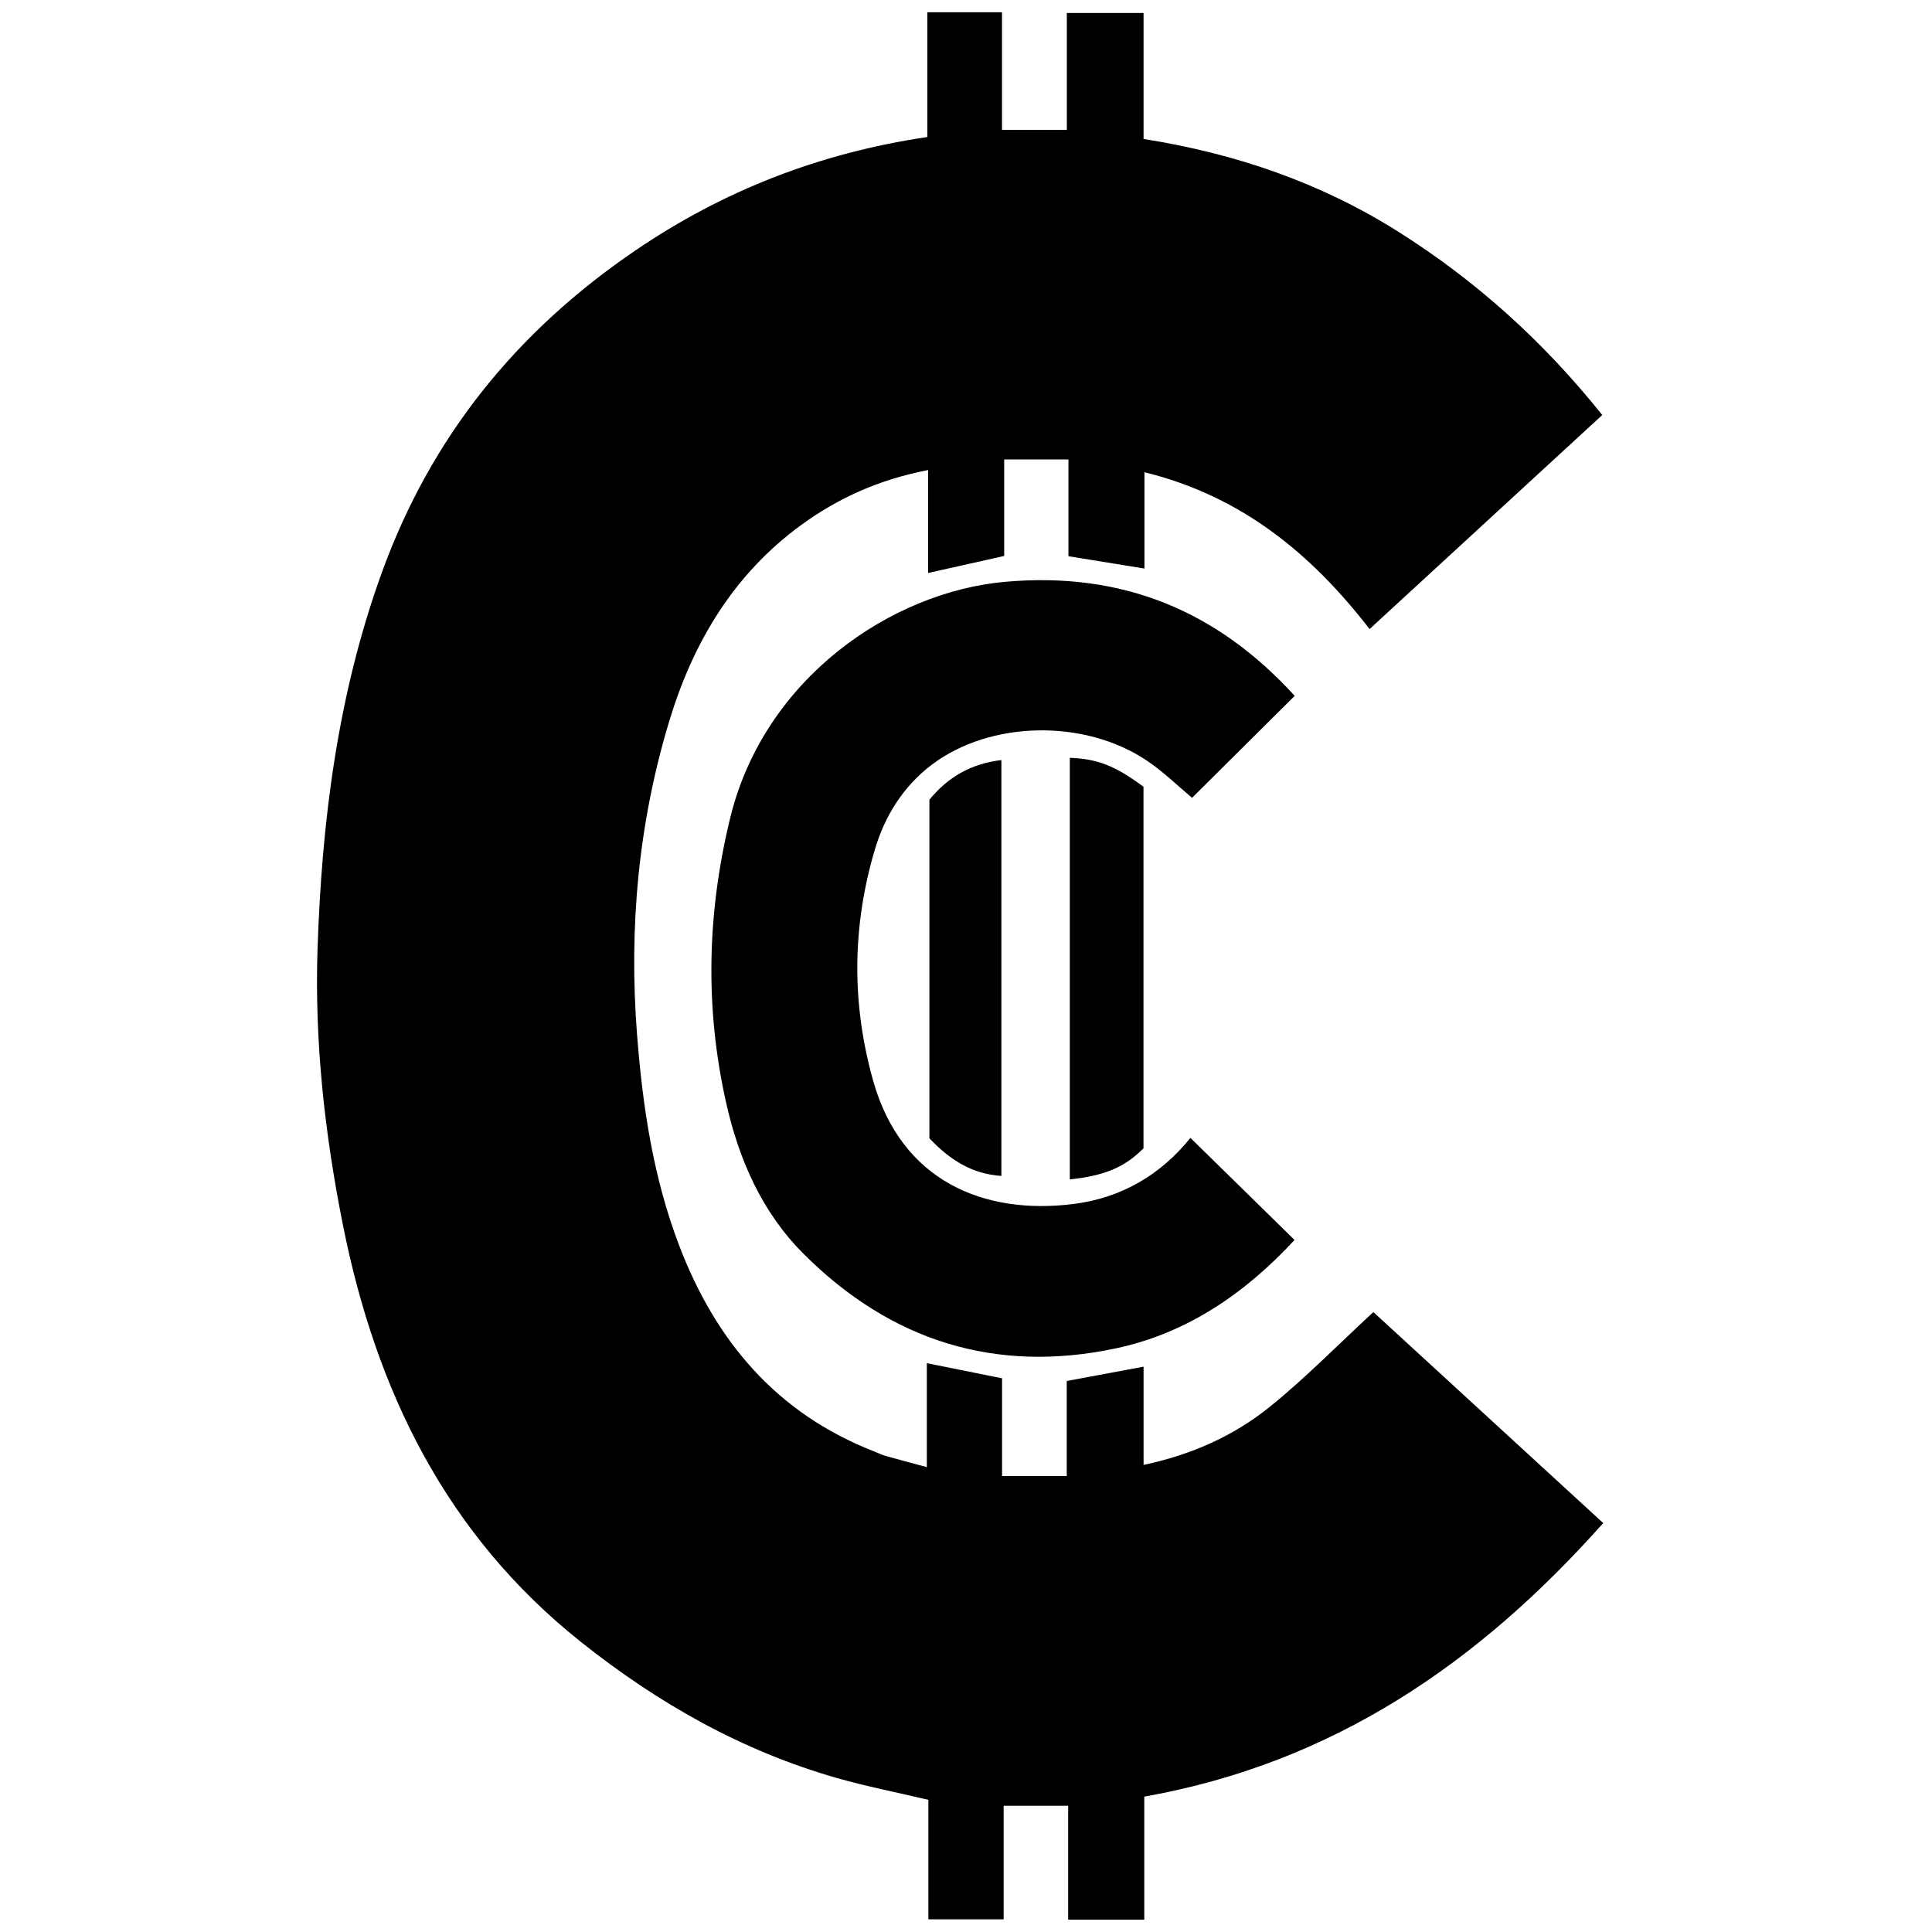 <?xml version="1.0" encoding="iso-8859-1"?>
<!-- Generator: Adobe Illustrator 19.0.0, SVG Export Plug-In . SVG Version: 6.00 Build 0)  -->
<svg version="1.1" id="Layer_1" xmlns="http://www.w3.org/2000/svg" xmlns:xlink="http://www.w3.org/1999/xlink" x="0px" y="0px"
	 viewBox="0 0 2000 2000" style="enable-background:new 0 0 2000 2000;" xml:space="preserve">
<path d="M1184.555,1859.871c0,43.277,0,84.48,0,127.399c-26.653,0-51.572,0-78.812,0c0-39.253,0-77.665,0-117.954
	c-22.852,0-43.456,0-66.766,0c0,38.621,0,77.048,0,117.579c-26.567,0-50.534,0-77.935,0c0-41.287,0-82.23,0-123.708
	c-33.542-7.917-64.385-13.936-94.49-22.535c-98.29-28.075-185.156-77.269-265.09-140.854
	c-139.995-111.363-212.323-260.574-246.465-431.653c-18.797-94.188-29.46-189.66-26.28-285.632
	c4.397-132.734,20.842-263.682,66.608-389.927C446.3,451.969,535.013,342.684,658.04,259.079
	c90.786-61.695,189.965-100.603,301.942-117.248c0-42.722,0-85.282,0-129.162c27.203,0,50.592,0,77.287,0
	c0,40.195,0,80.13,0,121.799c23.854,0,44.445,0,67.109,0c0-40.172,0-79.531,0-121.045c26.863,0,51.807,0,79.433,0
	c0,42.186,0,84.955,0,130.444c95.3,15,183.279,45.306,263.518,95.891c80.257,50.597,149.871,113.051,211.323,189.857
	c-80.229,73.807-159.566,146.794-240.861,221.581c-60.52-78.293-132.989-137.812-233.072-162.35c0,33.976,0,65.428,0,99.716
	c-27.209-4.414-51.874-8.416-78.695-12.767c0-32.709,0-65.038,0-100.195c-22.665,0-43.094,0-66.501,0c0,33.274,0,65.436,0,99.931
	c-26.485,5.927-50.716,11.35-78.74,17.622c0-35.689,0-69.627,0-106.576c-50.839,9.884-93.106,28.975-131.454,56.946
	c-69.635,50.792-111.594,121.077-136.149,201.754c-32.284,106.071-42.331,214.771-33.728,325.555
	c5.801,74.7,16.717,147.89,43.537,218.29c37.764,99.129,100.878,173.9,201.644,213.273c4.094,1.599,8.069,3.598,12.274,4.801
	c12.51,3.579,25.108,6.854,42.536,11.562c0-36.206,0-70.648,0-107.617c27.842,5.595,50.707,10.19,77.88,15.65
	c0,32.637,0,66.322,0,101.212c24.262,0,44.26,0,66.966,0c0-32.246,0-64.414,0-98.406c26.925-5.014,51.618-9.612,79.542-14.812
	c0,33.771,0,66.553,0,101.672c50.545-10.74,93.641-30.309,130.601-60.108c36.706-29.595,69.879-63.572,107.274-98.096
	c76.1,69.856,155.505,142.748,237.938,218.418C1530.785,1721.5,1380.325,1825.103,1184.555,1859.871z M1110.942,1246.406
	c-92.529,11.476-177.793-23.674-207.051-127.625c-22.523-80.02-21.749-159.737,1.604-238.84
	c10.261-34.76,29.162-65.627,59.071-88.294c60.062-45.52,157.879-47.914,222.883-4.099c17.276,11.645,32.365,26.536,46.563,38.359
	c35.177-34.944,70.344-69.878,106.256-105.553c-80.16-87.97-178.321-128.935-299.941-118.054
	c-117.588,10.521-249.105,99.848-284.373,244.209c-24.033,98.375-26.378,196.406-4.32,294.843
	c13.214,58.97,37.082,113.621,80.572,156.973c89.984,89.698,198.093,123.93,322.738,97.538
	c74.287-15.729,134.439-57.403,185.159-112.262c-36.046-35.341-71.075-69.684-107.79-105.68
	C1201.889,1215.842,1161.103,1240.184,1110.942,1246.406z M1107.462,1220.929c36.597-3.931,57.04-12.785,76.277-32.229
	c0-125.199,0-250.123,0-374.257c-29.281-21.707-47.453-28.879-76.277-29.95C1107.462,931.244,1107.462,1075.989,1107.462,1220.929z
	 M962.118,827.879c0,117.604,0,234.564,0,350.547c21.046,21.985,43.558,36.842,74.523,38.9c0-144.555,0-286.95,0-430.502
	C1004.93,790.552,981.06,804.708,962.118,827.879z"/>
</svg>
